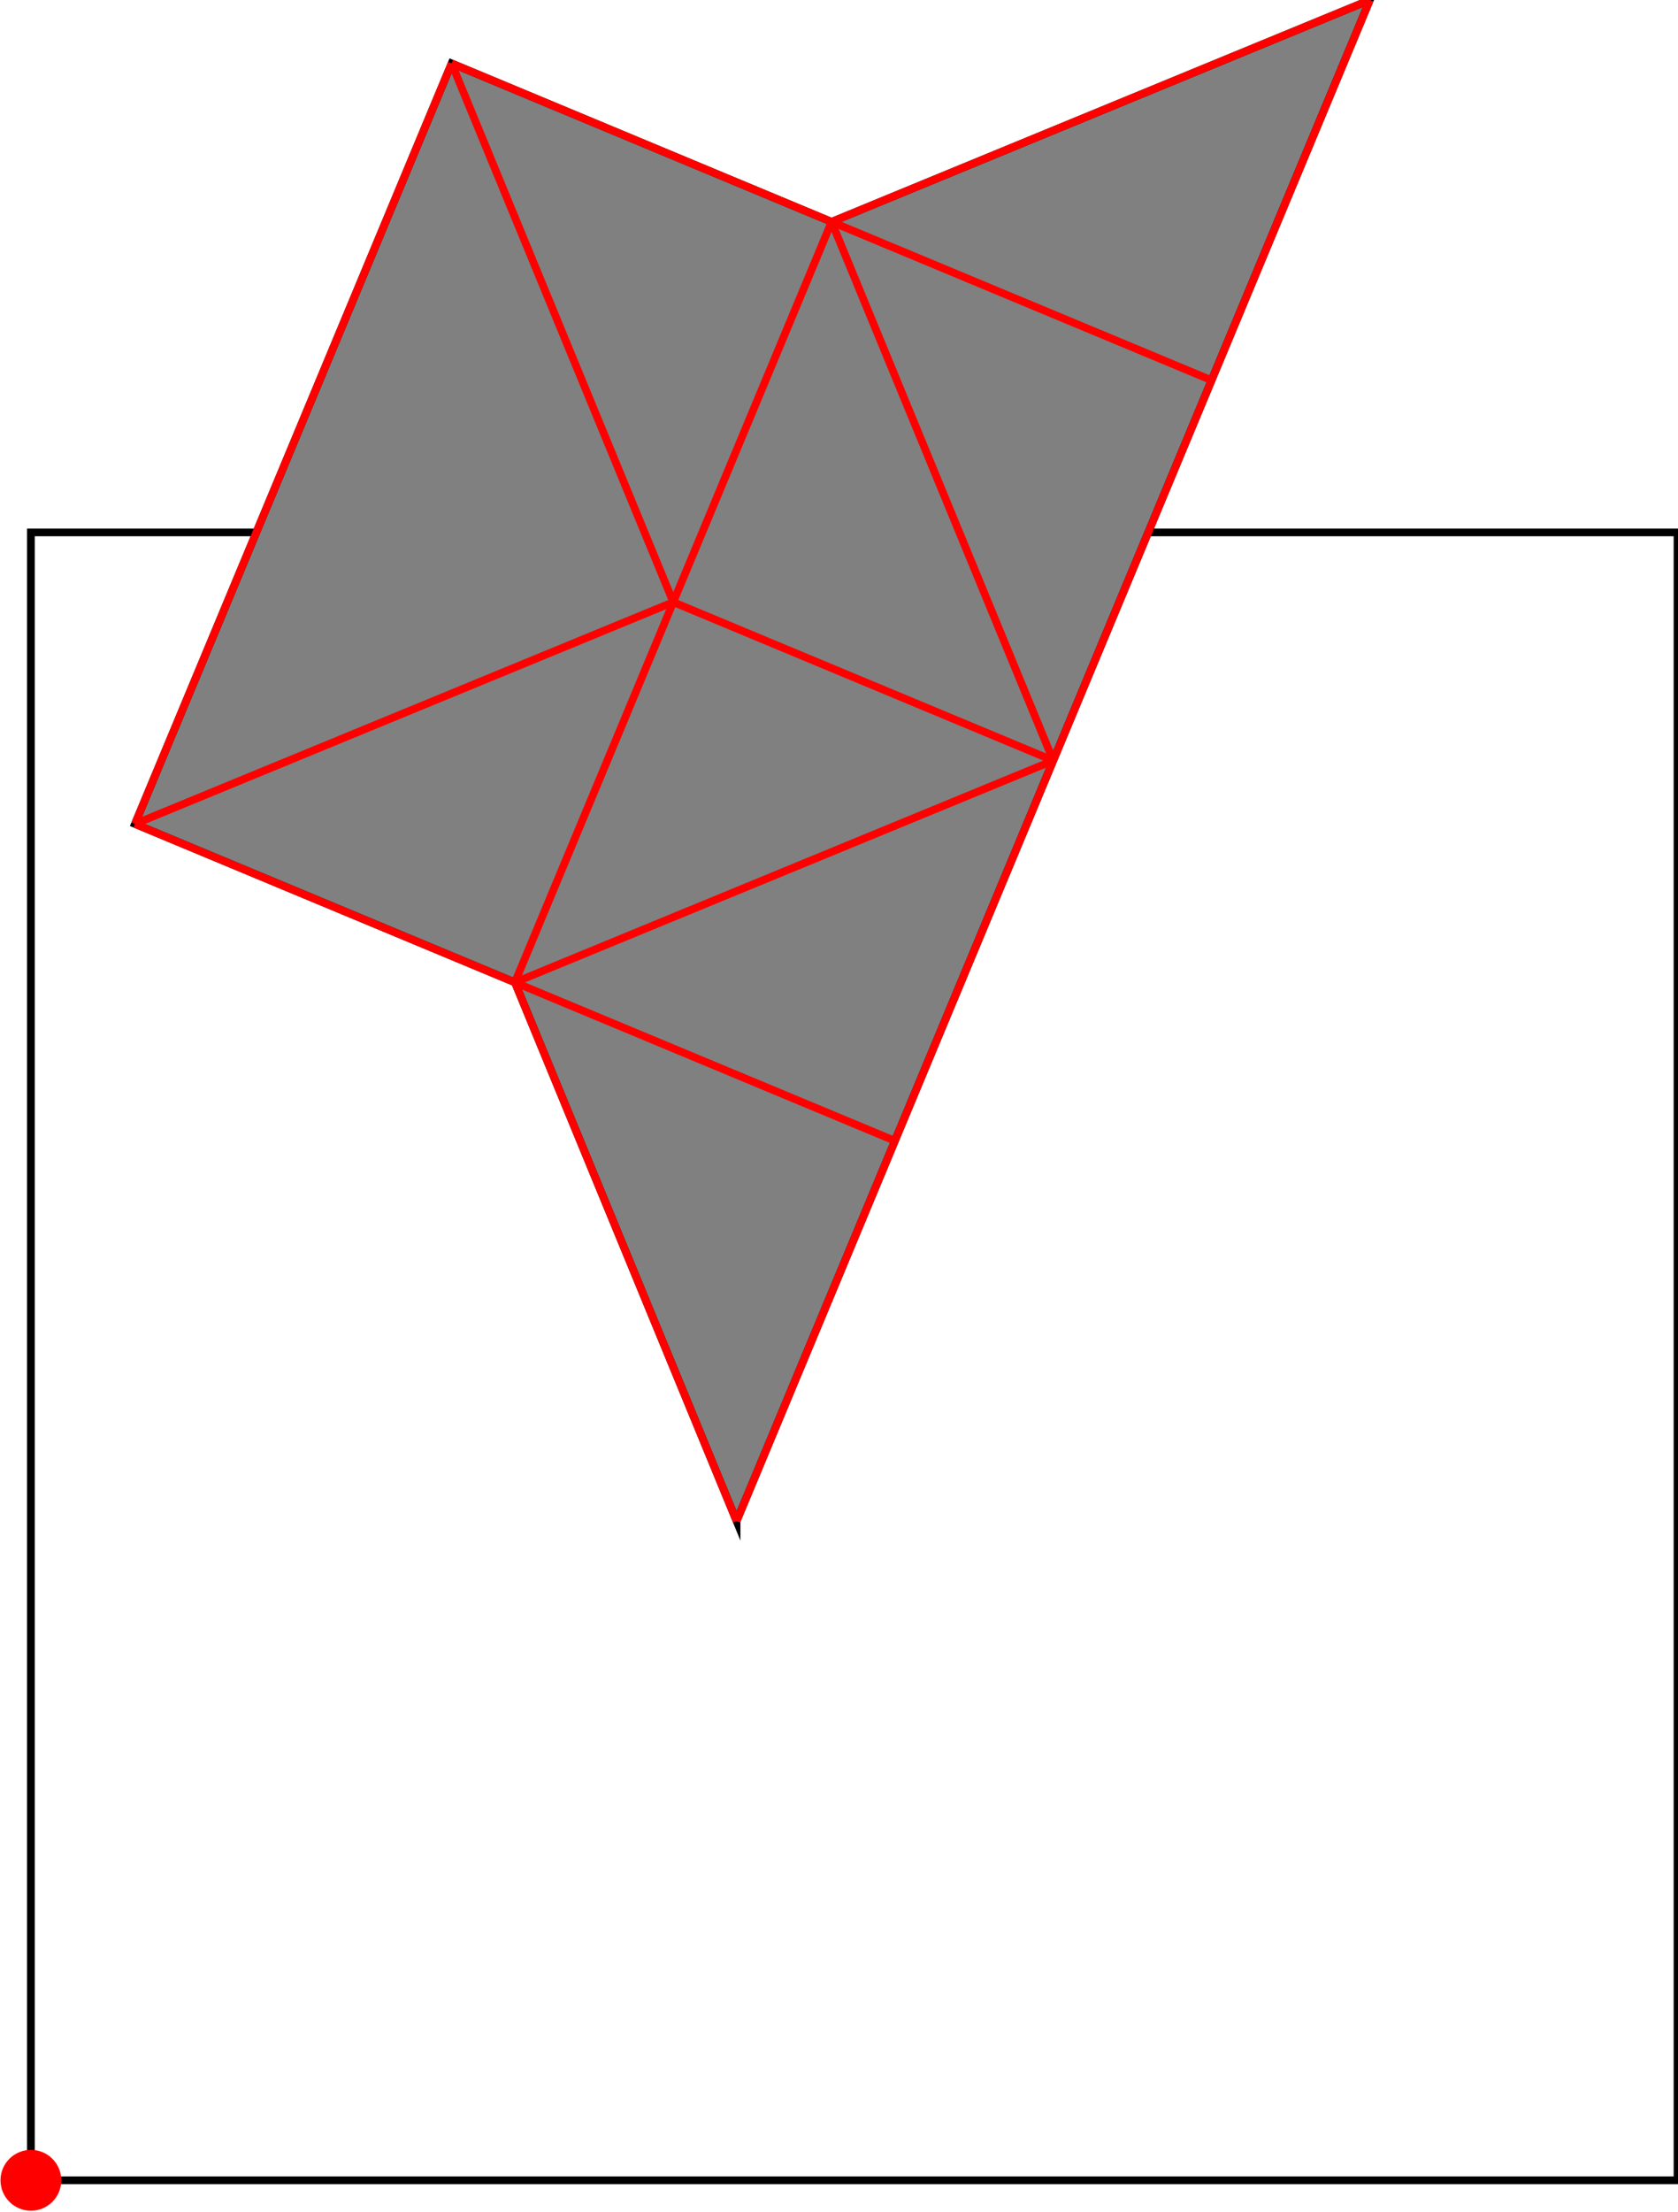 <?xml version="1.0" encoding="UTF-8"?>
<!DOCTYPE svg PUBLIC "-//W3C//DTD SVG 1.1//EN"
    "http://www.w3.org/Graphics/SVG/1.1/DTD/svg11.dtd"><svg xmlns="http://www.w3.org/2000/svg" height="658.61" stroke-opacity="1" viewBox="0 0 500 659" font-size="1" width="500" xmlns:xlink="http://www.w3.org/1999/xlink" stroke="rgb(0,0,0)" version="1.1"><defs></defs><g stroke-linejoin="miter" stroke-opacity="1.0" fill-opacity="0.0" stroke="rgb(0,0,0)" stroke-width="2.295" fill="rgb(0,0,0)" stroke-linecap="butt" stroke-miterlimit="10.0"><path d="M 500,649.547 l -0,-490.937 h -490.937 l -0,490.937 Z"/></g><g stroke-linejoin="miter" stroke-opacity="1.0" fill-opacity="1.0" stroke="rgb(0,0,0)" stroke-width="2.295" fill="rgb(128,128,128)" stroke-linecap="butt" stroke-miterlimit="10.0"><path d="M 219.465,453.172 l 188.822,-453.172 l -160.499,66.088 l -113.293,-47.205 l -94.411,226.586 l 113.293,47.205 l 66.088,160.499 Z"/></g><g stroke-linejoin="miter" stroke-opacity="1.0" fill-opacity="1.0" stroke="rgb(0,0,0)" stroke-width="0.0" fill="rgb(255,0,0)" stroke-linecap="butt" stroke-miterlimit="10.0"><path d="M 18.127,649.547 c 0,-5.006 -4.058,-9.063 -9.063 -9.063c -5.006,-0 -9.063,4.058 -9.063 9.063c -0,5.006 4.058,9.063 9.063 9.063c 5.006,0 9.063,-4.058 9.063 -9.063Z"/></g><g stroke-linejoin="miter" stroke-opacity="1.0" fill-opacity="0.0" stroke="rgb(255,0,0)" stroke-width="2.295" fill="rgb(0,0,0)" stroke-linecap="butt" stroke-miterlimit="10.0"><path d="M 361.081,113.293 l -226.586,-94.411 "/></g><g stroke-linejoin="miter" stroke-opacity="1.0" fill-opacity="0.0" stroke="rgb(255,0,0)" stroke-width="2.295" fill="rgb(0,0,0)" stroke-linecap="butt" stroke-miterlimit="10.0"><path d="M 313.876,226.586 l -113.293,-47.205 "/></g><g stroke-linejoin="miter" stroke-opacity="1.0" fill-opacity="0.0" stroke="rgb(255,0,0)" stroke-width="2.295" fill="rgb(0,0,0)" stroke-linecap="butt" stroke-miterlimit="10.0"><path d="M 247.788,66.088 l 160.499,-66.088 "/></g><g stroke-linejoin="miter" stroke-opacity="1.0" fill-opacity="0.0" stroke="rgb(255,0,0)" stroke-width="2.295" fill="rgb(0,0,0)" stroke-linecap="butt" stroke-miterlimit="10.0"><path d="M 266.67,339.879 l -226.586,-94.411 "/></g><g stroke-linejoin="miter" stroke-opacity="1.0" fill-opacity="0.0" stroke="rgb(255,0,0)" stroke-width="2.295" fill="rgb(0,0,0)" stroke-linecap="butt" stroke-miterlimit="10.0"><path d="M 40.084,245.468 l 160.499,-66.088 "/></g><g stroke-linejoin="miter" stroke-opacity="1.0" fill-opacity="0.0" stroke="rgb(255,0,0)" stroke-width="2.295" fill="rgb(0,0,0)" stroke-linecap="butt" stroke-miterlimit="10.0"><path d="M 153.377,292.674 l 160.499,-66.088 "/></g><g stroke-linejoin="miter" stroke-opacity="1.0" fill-opacity="0.0" stroke="rgb(255,0,0)" stroke-width="2.295" fill="rgb(0,0,0)" stroke-linecap="butt" stroke-miterlimit="10.0"><path d="M 313.876,226.586 l -66.088,-160.499 "/></g><g stroke-linejoin="miter" stroke-opacity="1.0" fill-opacity="0.0" stroke="rgb(255,0,0)" stroke-width="2.295" fill="rgb(0,0,0)" stroke-linecap="butt" stroke-miterlimit="10.0"><path d="M 200.583,179.381 l -66.088,-160.499 "/></g><g stroke-linejoin="miter" stroke-opacity="1.0" fill-opacity="0.0" stroke="rgb(255,0,0)" stroke-width="2.295" fill="rgb(0,0,0)" stroke-linecap="butt" stroke-miterlimit="10.0"><path d="M 219.465,453.172 l -66.088,-160.499 "/></g><g stroke-linejoin="miter" stroke-opacity="1.0" fill-opacity="0.0" stroke="rgb(255,0,0)" stroke-width="2.295" fill="rgb(0,0,0)" stroke-linecap="butt" stroke-miterlimit="10.0"><path d="M 40.084,245.468 l 94.411,-226.586 "/></g><g stroke-linejoin="miter" stroke-opacity="1.0" fill-opacity="0.0" stroke="rgb(255,0,0)" stroke-width="2.295" fill="rgb(0,0,0)" stroke-linecap="butt" stroke-miterlimit="10.0"><path d="M 153.377,292.674 l 94.411,-226.586 "/></g><g stroke-linejoin="miter" stroke-opacity="1.0" fill-opacity="0.0" stroke="rgb(255,0,0)" stroke-width="2.295" fill="rgb(0,0,0)" stroke-linecap="butt" stroke-miterlimit="10.0"><path d="M 219.465,453.172 l 188.822,-453.172 "/></g></svg>